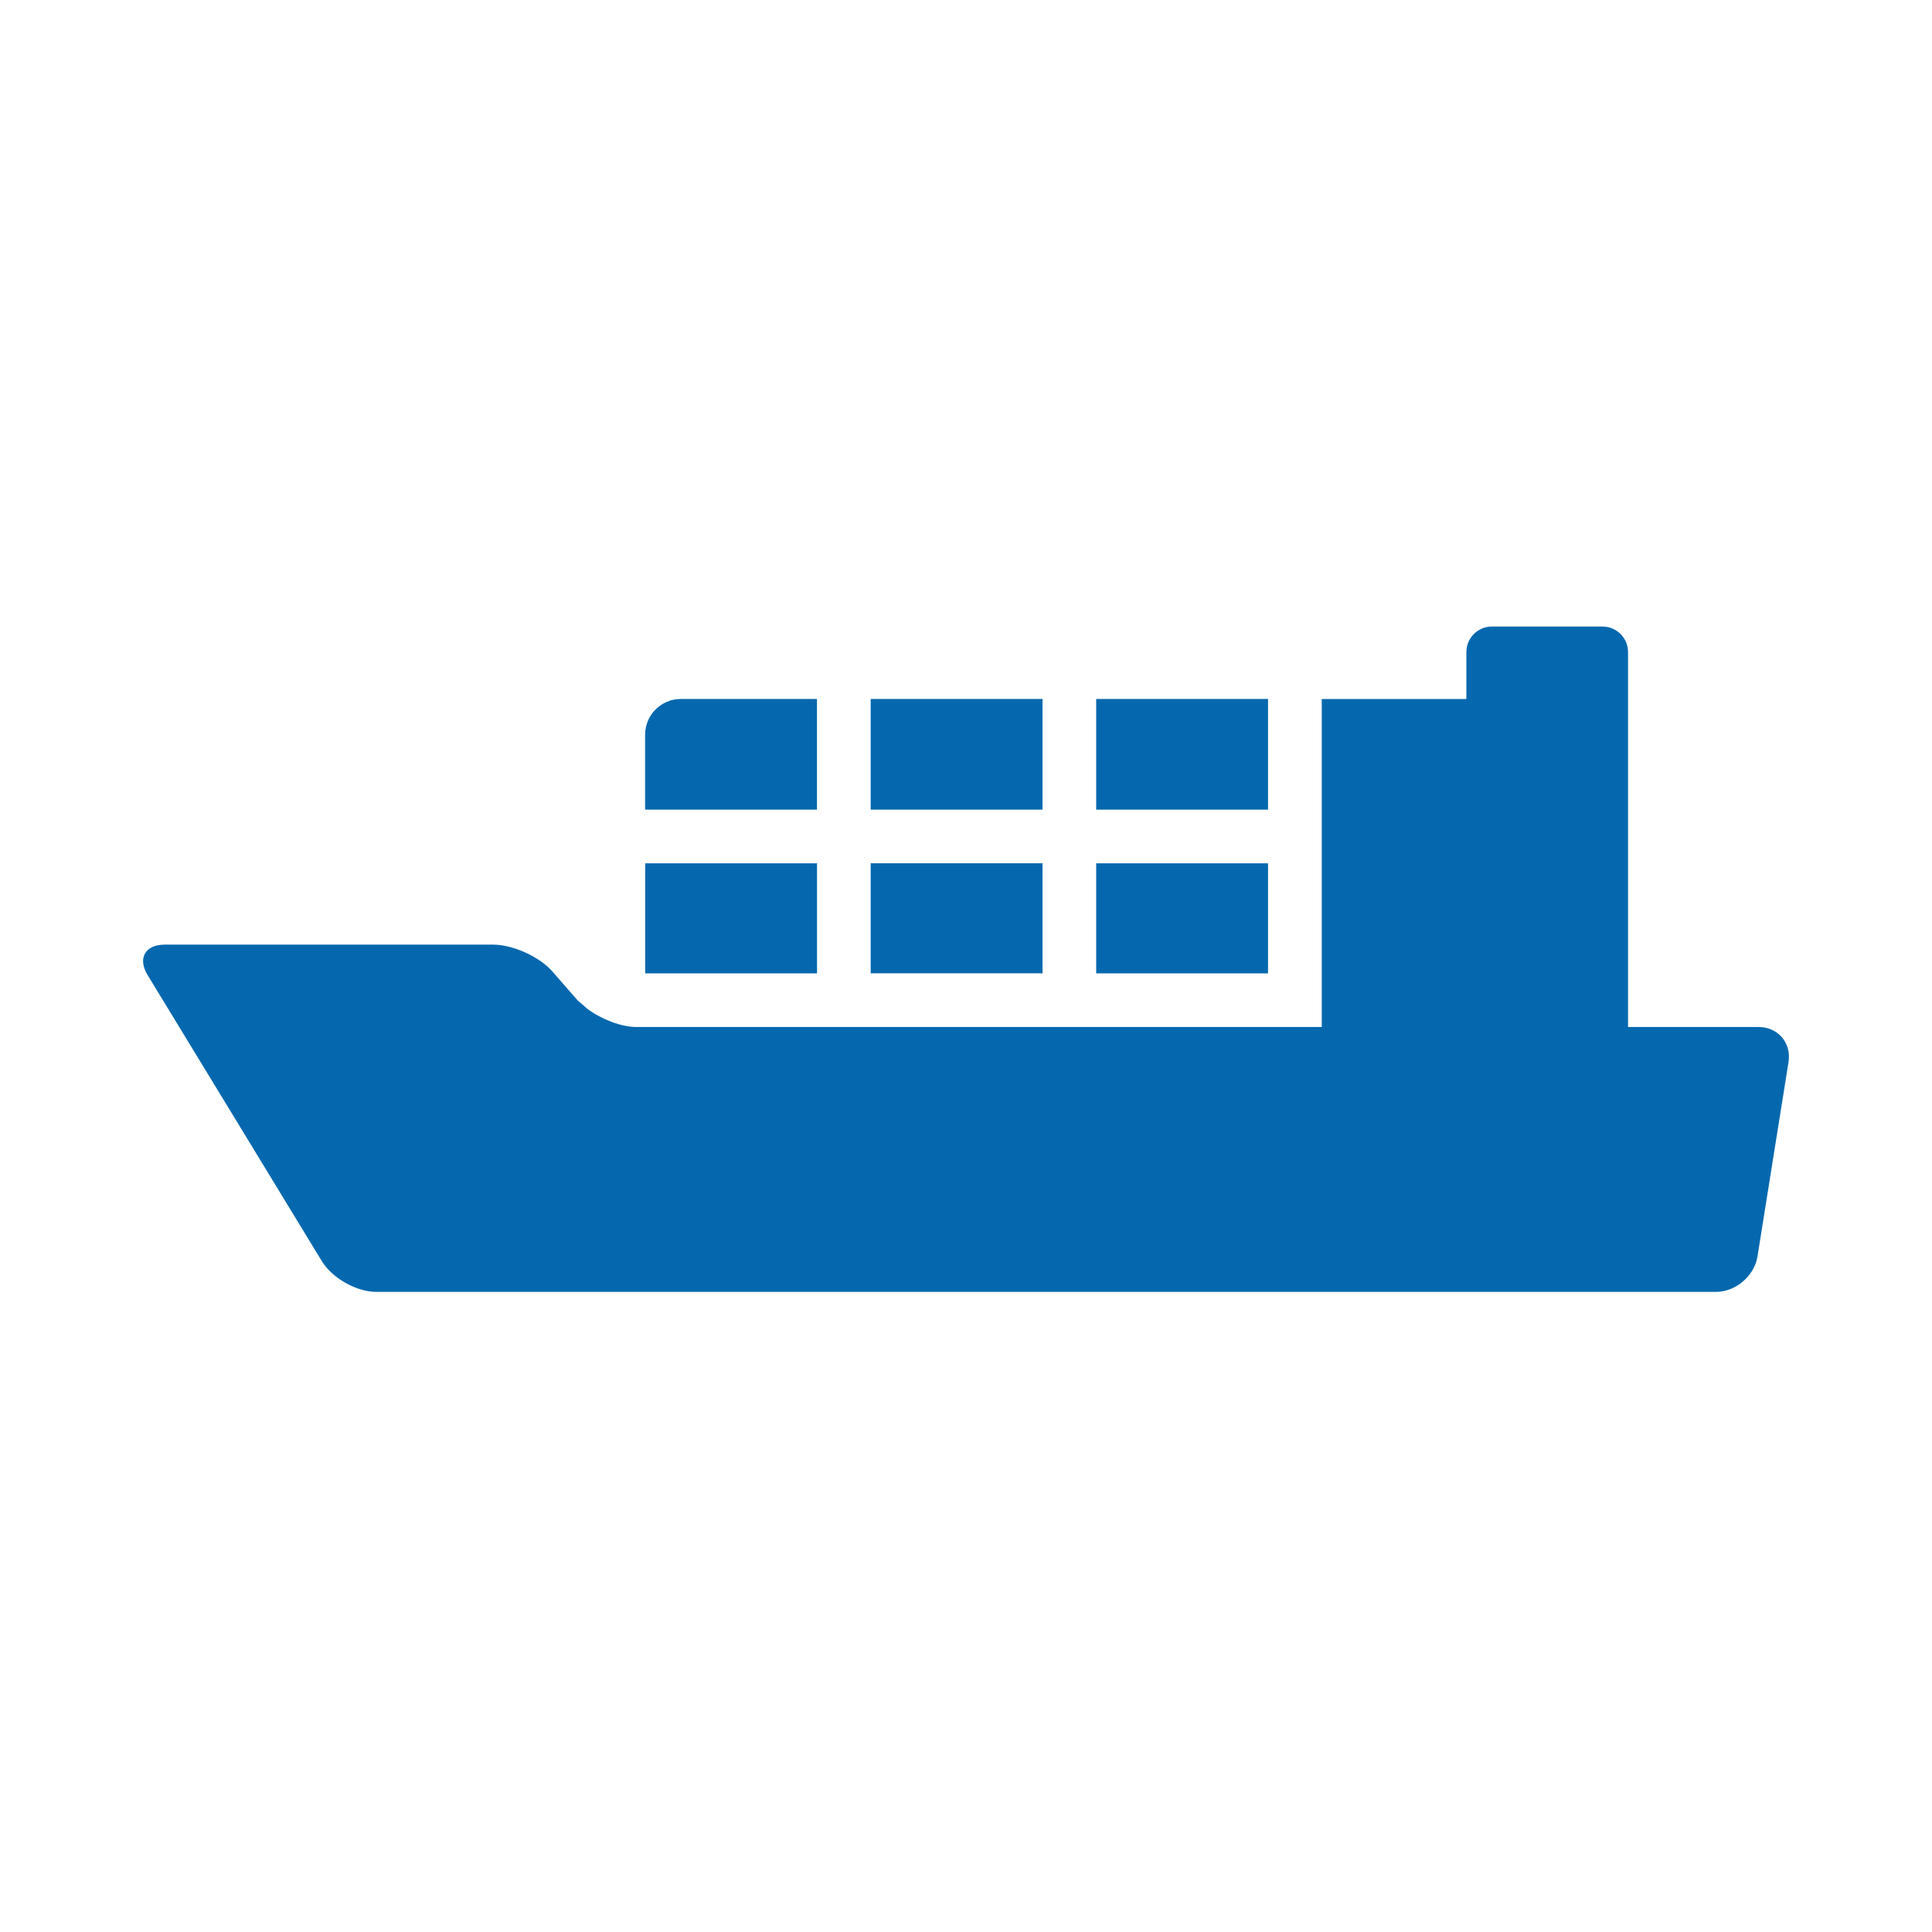 <svg xmlns="http://www.w3.org/2000/svg" viewBox="0 0 36 36" enable-background="new 0 0 36 36"><path d="M19.426 18.136h-3.202v-2.05h3.202v2.05zm4.202-5.112h-3.202v2.062h3.202v-2.062zm0 3.063h-3.202v2.05h3.202v-2.05zm-4.202-3.063h-3.202v2.062h3.202v-2.062zm13.888 6.514c-.064-.235-.274-.401-.548-.401h-2.43v-6.988c0-.26-.213-.474-.473-.474h-2.066c-.26 0-.473.213-.473.474v.876h-2.695v6.112h-12.766c-.286 0-.65-.142-.912-.334l-.191-.166-.233-.267-.233-.267c-.241-.276-.738-.501-1.104-.501h-6.121c-.366 0-.509.255-.318.568l3.248 5.333c.048.078.112.153.187.221.225.204.549.348.825.348h24.966c.366 0 .713-.298.771-.658l.315-1.975.263-1.646c.014-.09.009-.176-.012-.255zm-18.09-3.451h-3.202v2.05h3.202v-2.05zm0-3.063h-2.538c-.366 0-.665.299-.665.664v1.398h3.202v-2.062z" fill="#0568ae"/></svg>